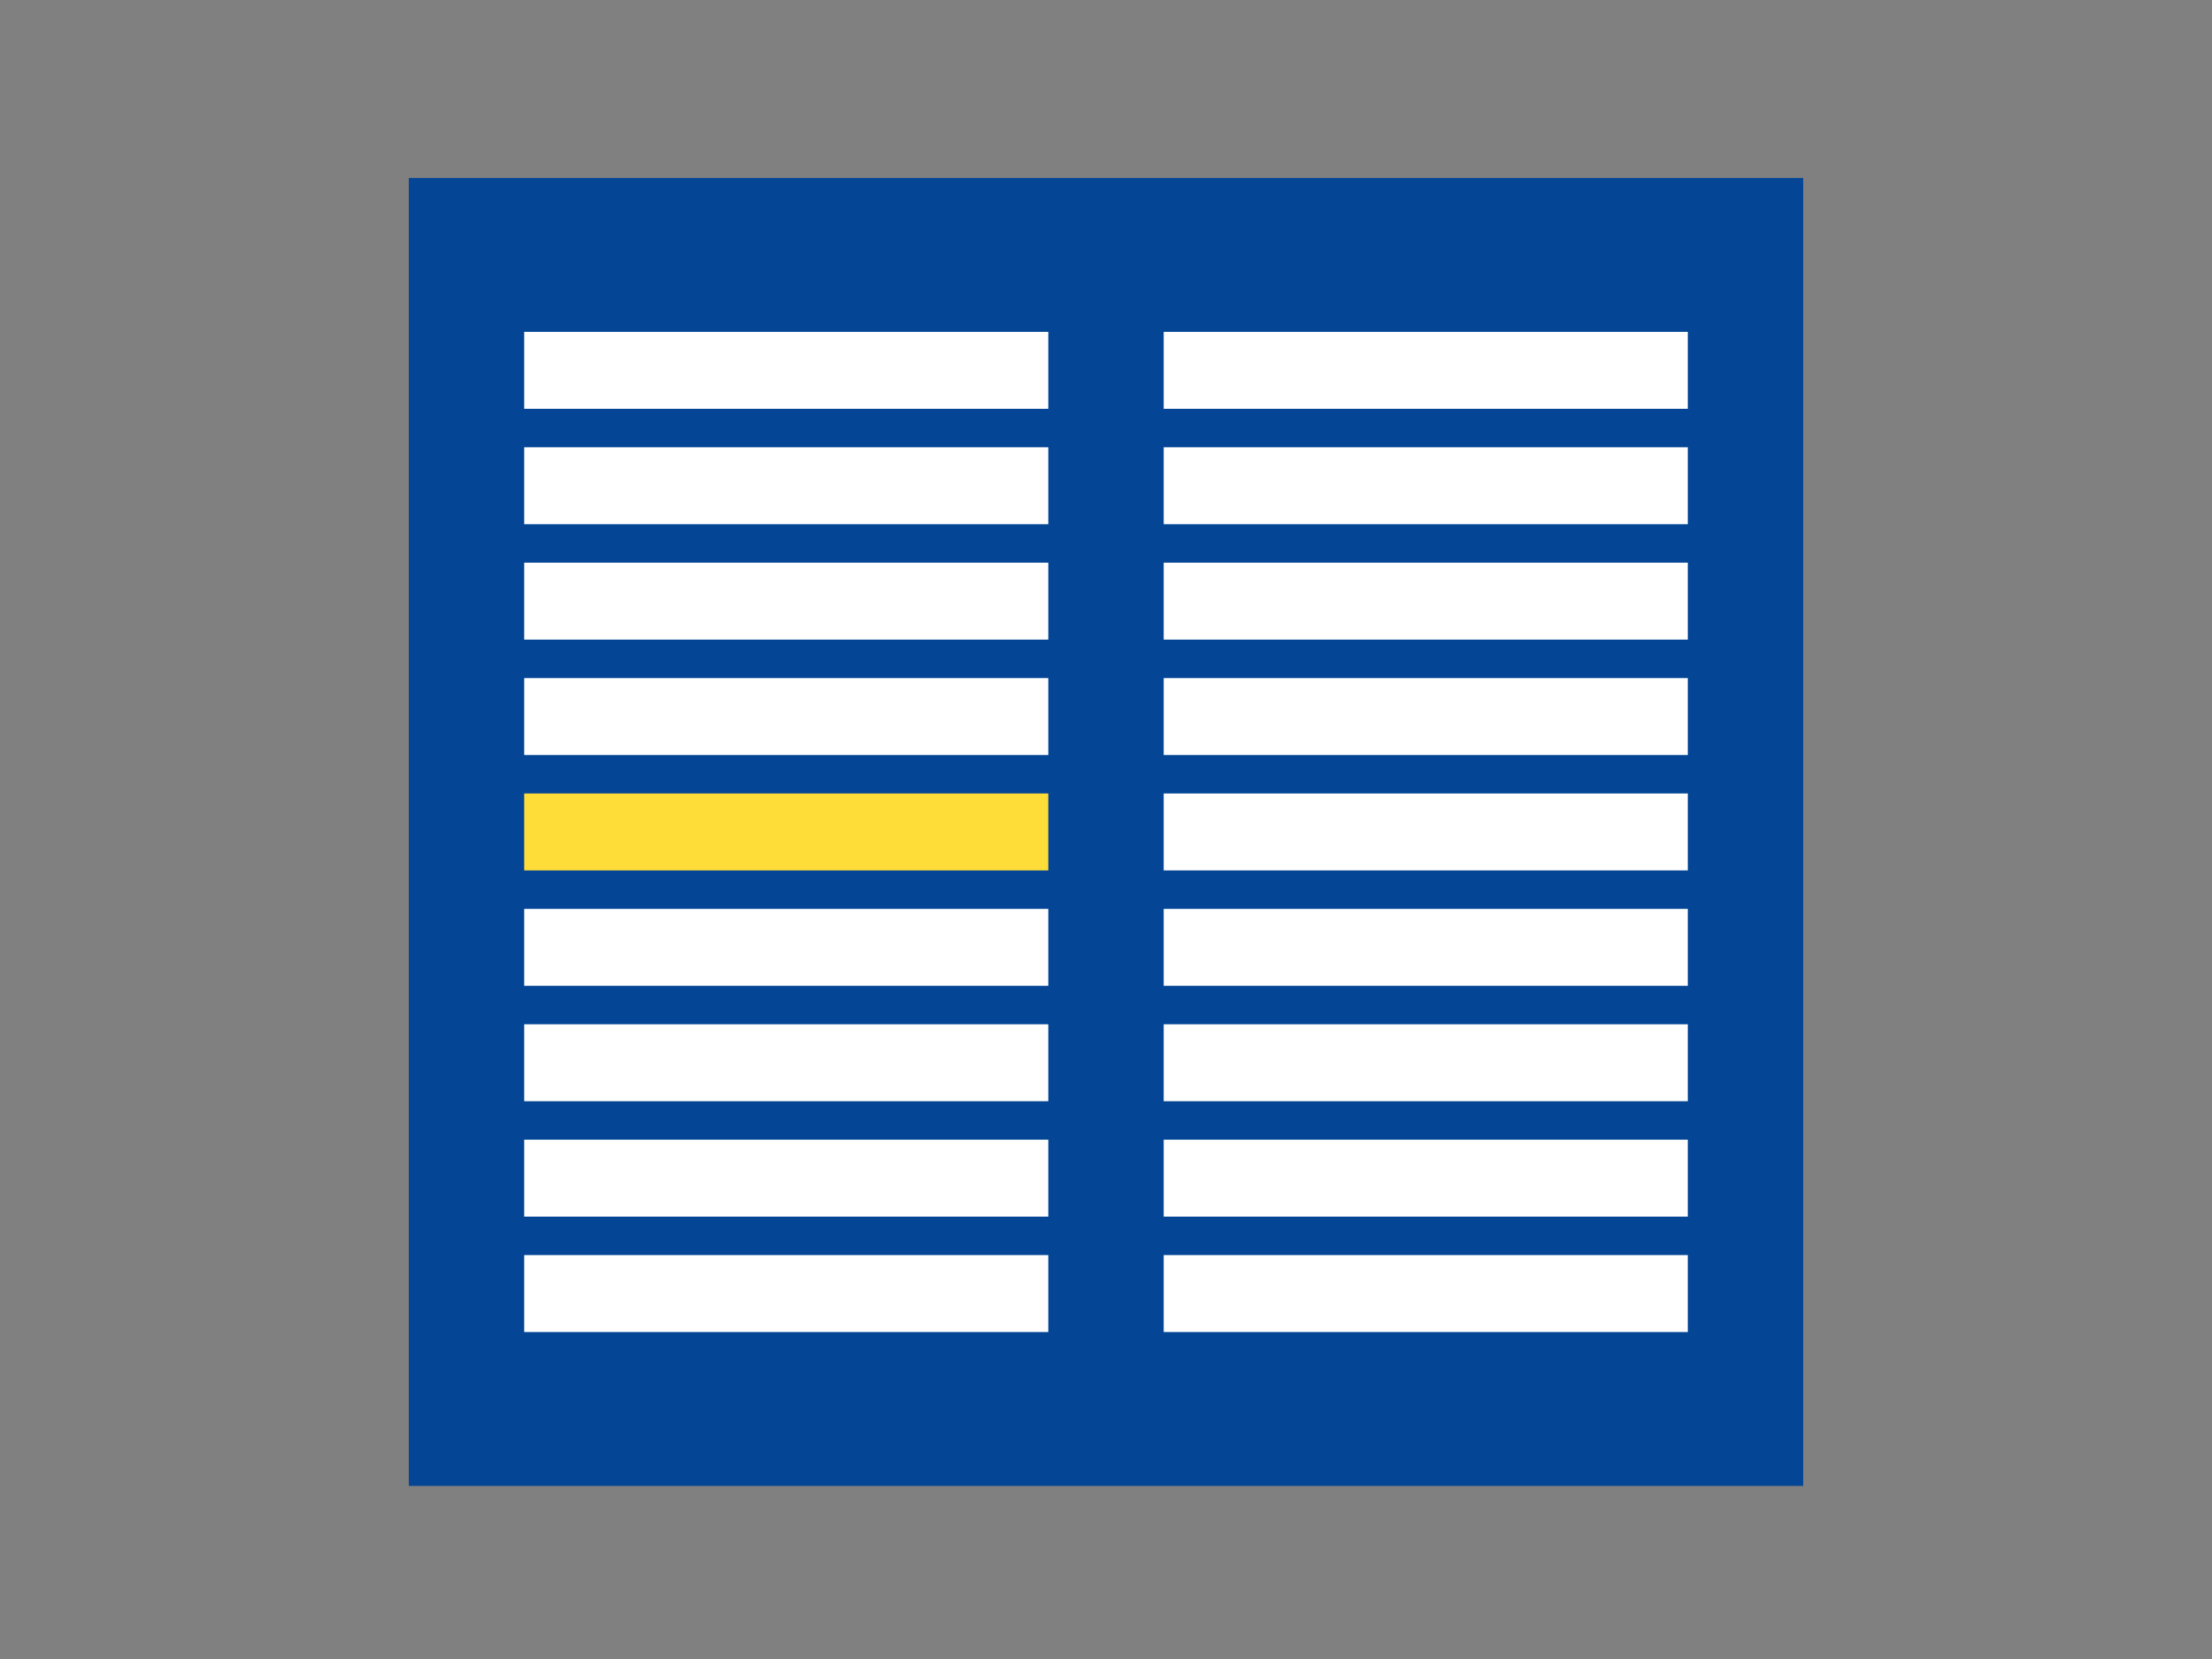 <?xml version="1.0" encoding="UTF-8"?>
<svg width="460px" height="345px" viewBox="0 0 460 345" version="1.1" xmlns="http://www.w3.org/2000/svg" xmlns:xlink="http://www.w3.org/1999/xlink">
    <rect x="0" y="0" width="460" height="345" fill="#808080" stroke="none"/>
    <title>ec_comp_laguage_list</title>
    <g id="thumbnails---final" stroke="none" stroke-width="1" fill="none" fill-rule="evenodd">
        <g id="thumbnails---final_symbols" transform="translate(-980, -3305)">
            <g id="ec_comp_laguage_list" transform="translate(980, 3305)">
                <g id="language_list" transform="translate(85, 37)">
                    <rect id="Rectangle" fill="#044695" x="0" y="0" width="290" height="272"></rect>
                    <polygon id="Fill-8" fill="#FFFFFF" points="24 48 133 48 133 32 24 32"></polygon>
                    <polygon id="Fill-8" fill="#FFFFFF" points="157 48 266 48 266 32 157 32"></polygon>
                    <polygon id="Fill-8" fill="#FFFFFF" points="24 72 133 72 133 56 24 56"></polygon>
                    <polygon id="Fill-8" fill="#FFFFFF" points="157 72 266 72 266 56 157 56"></polygon>
                    <polygon id="Fill-8" fill="#FFFFFF" points="24 96 133 96 133 80 24 80"></polygon>
                    <polygon id="Fill-8" fill="#FFFFFF" points="157 96 266 96 266 80 157 80"></polygon>
                    <polygon id="Fill-8" fill="#FFFFFF" points="24 120 133 120 133 104 24 104"></polygon>
                    <polygon id="Fill-8" fill="#FFFFFF" points="157 120 266 120 266 104 157 104"></polygon>
                    <polygon id="Fill-8" fill="#FFDD39" points="24 144 133 144 133 128 24 128"></polygon>
                    <polygon id="Fill-8" fill="#FFFFFF" points="157 144 266 144 266 128 157 128"></polygon>
                    <polygon id="Fill-8" fill="#FFFFFF" points="24 168 133 168 133 152 24 152"></polygon>
                    <polygon id="Fill-8" fill="#FFFFFF" points="157 168 266 168 266 152 157 152"></polygon>
                    <polygon id="Fill-8" fill="#FFFFFF" points="24 192 133 192 133 176 24 176"></polygon>
                    <polygon id="Fill-8" fill="#FFFFFF" points="157 192 266 192 266 176 157 176"></polygon>
                    <polygon id="Fill-8" fill="#FFFFFF" points="24 216 133 216 133 200 24 200"></polygon>
                    <polygon id="Fill-8" fill="#FFFFFF" points="157 216 266 216 266 200 157 200"></polygon>
                    <polygon id="Fill-8" fill="#FFFFFF" points="24 240 133 240 133 224 24 224"></polygon>
                    <polygon id="Fill-8" fill="#FFFFFF" points="157 240 266 240 266 224 157 224"></polygon>
                </g>
            </g>
        </g>
    </g>
</svg>